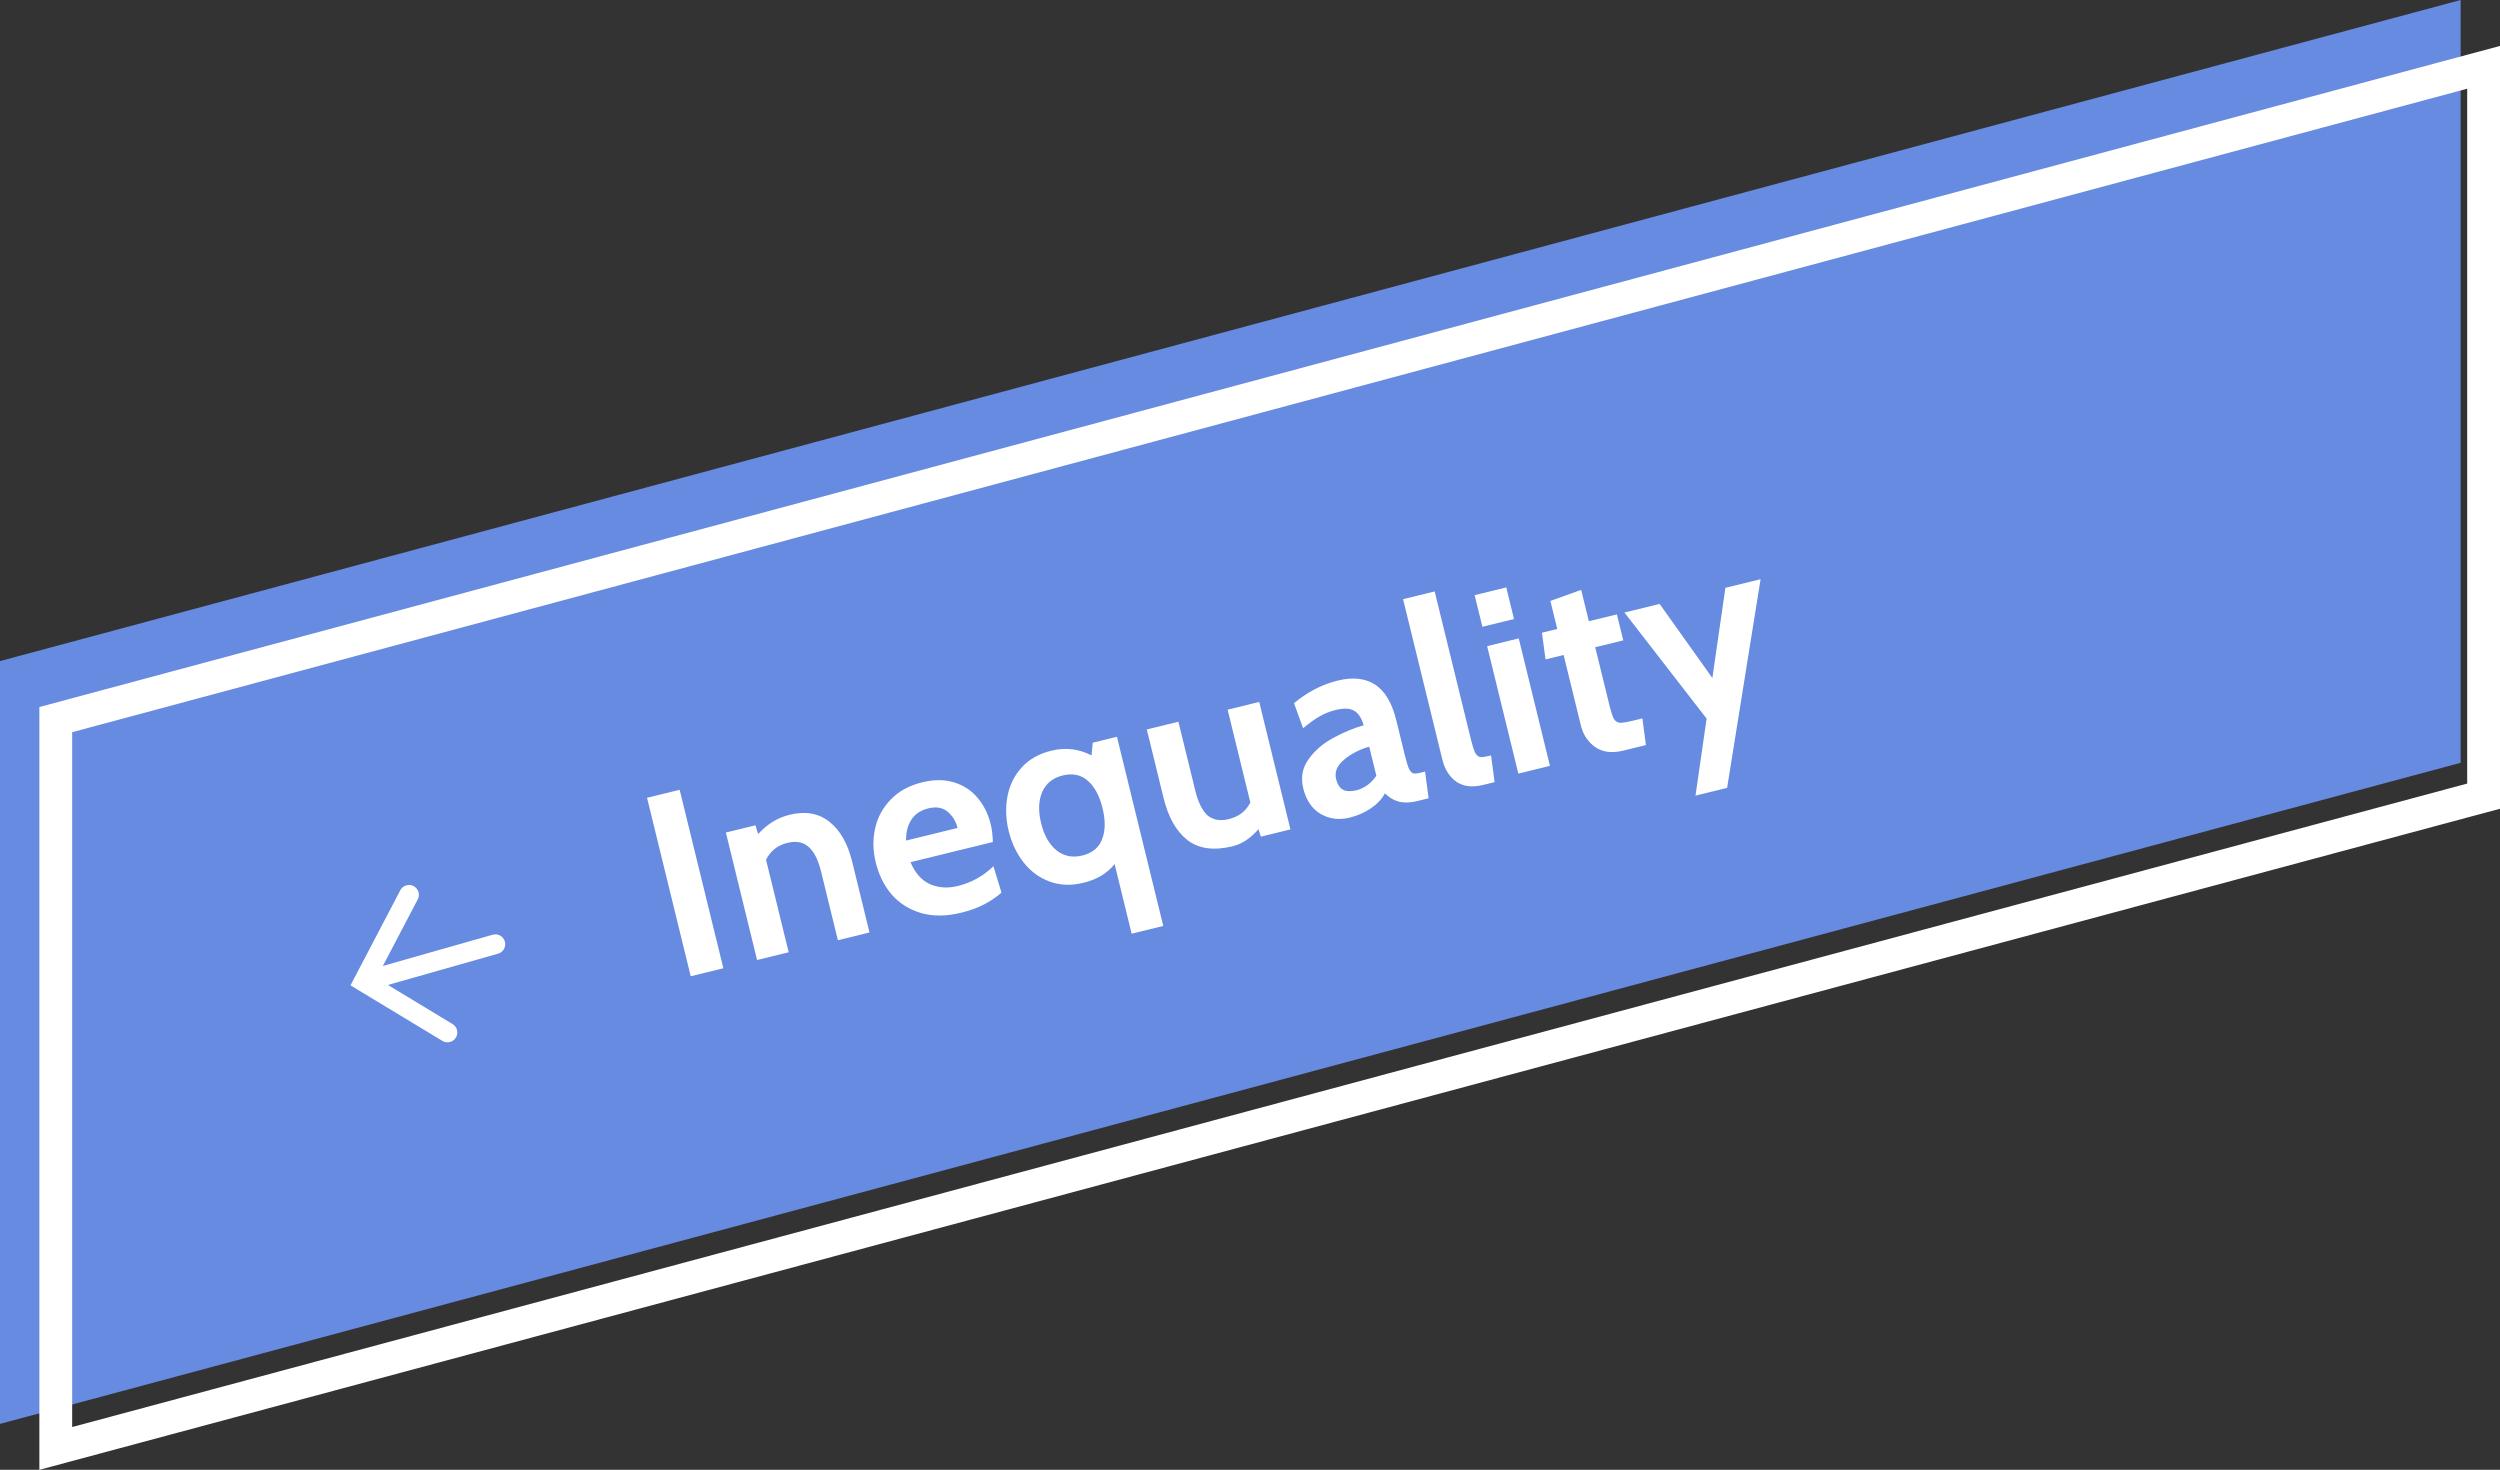 <svg width="381" height="224" viewBox="0 0 381 224" fill="none" xmlns="http://www.w3.org/2000/svg">
<rect x="0" y="0" width="381" height="224" fill="#333333" stroke="none"/>
<path d="M375 0L2.23517e-05 100.75V217L375 116.25V0Z" fill="#678BE1"/>
<path d="M378.5 121.333V10.26L8.5 109.667V220.74L378.5 121.333Z" stroke="white" stroke-width="5"/>
<path d="M98.608 121.584L103.581 120.366L110.24 147.563L105.267 148.78L98.608 121.584ZM120.337 124.17C122.745 123.581 124.768 123.936 126.405 125.238C128.041 126.539 129.192 128.55 129.858 131.27L132.512 142.109L127.694 143.289L125.136 132.838C124.692 131.025 124.054 129.767 123.223 129.064C122.412 128.329 121.333 128.127 119.986 128.457C118.51 128.818 117.428 129.673 116.743 131.022L120.196 145.125L115.378 146.305L110.622 126.878L115.129 125.775L115.539 127.116C116.898 125.602 118.498 124.621 120.337 124.17ZM146.5 139.096C144.247 139.648 142.206 139.667 140.378 139.154C138.57 138.608 137.077 137.67 135.9 136.338C134.742 134.974 133.932 133.347 133.469 131.456C133.025 129.643 132.995 127.893 133.378 126.207C133.762 124.521 134.558 123.063 135.767 121.834C136.969 120.578 138.555 119.71 140.523 119.228C142.337 118.784 143.957 118.785 145.384 119.232C146.837 119.672 148.03 120.451 148.962 121.568C149.92 122.679 150.593 124.024 150.98 125.604C151.17 126.381 151.282 127.287 151.316 128.322L138.767 131.395C139.444 133.041 140.431 134.158 141.729 134.746C143.019 135.309 144.429 135.403 145.957 135.029C148.055 134.515 149.868 133.509 151.395 132.009L152.627 136.031C151.906 136.675 151.023 137.275 149.979 137.833C148.955 138.358 147.795 138.779 146.5 139.096ZM145.932 126.181C145.685 125.171 145.181 124.347 144.421 123.709C143.661 123.072 142.685 122.899 141.494 123.191C140.302 123.482 139.43 124.067 138.876 124.944C138.321 125.821 138.058 126.874 138.084 128.102L145.932 126.181ZM170.223 112.285L177.282 141.114L172.464 142.293L169.867 131.687C168.754 133.085 167.175 134.034 165.129 134.535C163.264 134.992 161.547 134.932 159.978 134.355C158.409 133.778 157.088 132.811 156.014 131.454C154.941 130.097 154.179 128.5 153.729 126.66C153.278 124.821 153.216 123.052 153.541 121.353C153.866 119.653 154.591 118.186 155.716 116.949C156.841 115.713 158.336 114.866 160.201 114.41C162.377 113.877 164.426 114.117 166.348 115.128L166.532 113.189L170.223 112.285ZM164.935 130.382C166.464 130.008 167.47 129.185 167.955 127.913C168.465 126.635 168.489 125.051 168.026 123.16C167.563 121.269 166.81 119.875 165.767 118.977C164.749 118.073 163.477 117.808 161.948 118.182C160.446 118.55 159.404 119.396 158.822 120.719C158.266 122.035 158.213 123.613 158.663 125.452C159.113 127.291 159.889 128.666 160.991 129.577C162.118 130.482 163.433 130.75 164.935 130.382ZM191.906 106.976L196.663 126.403L192.156 127.506L191.793 126.359C191.305 126.946 190.71 127.489 190.009 127.99C189.302 128.466 188.586 128.792 187.861 128.969C184.986 129.673 182.685 129.358 180.958 128.024C179.257 126.683 178.048 124.55 177.331 121.623L174.772 111.172L179.59 109.992L182.149 120.443C182.593 122.256 183.221 123.53 184.032 124.265C184.863 124.968 185.952 125.154 187.299 124.824C188.801 124.456 189.885 123.614 190.551 122.298L187.089 108.156L191.906 106.976ZM205.677 124.607C204.072 125 202.598 124.812 201.256 124.042C199.934 123.24 199.055 121.946 198.617 120.159C198.205 118.475 198.484 116.979 199.454 115.671C200.417 114.337 201.677 113.26 203.234 112.439C204.783 111.593 206.316 110.957 207.832 110.531C207.501 109.404 207.003 108.661 206.339 108.302C205.7 107.937 204.772 107.903 203.555 108.201C202.7 108.41 201.887 108.733 201.115 109.169C200.369 109.599 199.529 110.203 198.594 110.981L197.205 107.161C199.283 105.445 201.501 104.298 203.858 103.721C206.137 103.162 208.025 103.359 209.521 104.311C211.043 105.256 212.136 107.088 212.802 109.808L214.087 115.053C214.328 116.037 214.541 116.74 214.726 117.161C214.931 117.551 215.153 117.784 215.392 117.863C215.651 117.91 216.039 117.87 216.557 117.743L217.179 117.591L217.722 121.658L215.973 122.086C214.911 122.346 213.97 122.371 213.15 122.16C212.323 121.923 211.63 121.502 211.07 120.898C210.62 121.75 209.901 122.516 208.915 123.197C207.948 123.845 206.869 124.315 205.677 124.607ZM206.794 120.421C207.286 120.301 207.815 120.048 208.379 119.663C208.937 119.252 209.396 118.769 209.754 118.214L208.67 113.785C207.135 114.243 205.844 114.916 204.799 115.804C203.753 116.691 203.36 117.666 203.62 118.728C203.817 119.531 204.17 120.076 204.679 120.363C205.183 120.624 205.888 120.643 206.794 120.421ZM226.031 119.624C224.373 120.03 223.016 119.868 221.959 119.138C220.895 118.383 220.18 117.254 219.812 115.752L213.828 91.314L218.646 90.134L224.144 112.591C224.398 113.627 224.63 114.352 224.842 114.767C225.073 115.15 225.343 115.358 225.654 115.392C225.984 115.394 226.511 115.306 227.236 115.128L227.779 119.196L226.031 119.624ZM224.736 90.702L229.554 89.522L230.734 94.34L225.916 95.519L224.736 90.702ZM226.639 98.472L231.456 97.293L236.213 116.719L231.395 117.898L226.639 98.472ZM247.383 114.396C245.674 114.814 244.258 114.639 243.136 113.871C242.008 113.076 241.273 111.979 240.931 110.581L238.296 99.819L235.537 100.494L234.994 96.427L237.325 95.856L236.279 91.582L240.973 89.897L242.143 94.676L246.417 93.63L247.387 97.593L243.113 98.639L245.263 107.42C245.517 108.456 245.746 109.168 245.951 109.557C246.176 109.914 246.485 110.113 246.88 110.154C247.294 110.162 247.993 110.046 248.977 109.805L250.298 109.481L250.841 113.549L247.383 114.396ZM260.089 109.514L247.566 93.348L252.927 92.036L260.964 103.328L262.951 89.581L268.313 88.269L263.211 120.075L258.393 121.254L260.089 109.514Z" fill="white"/>
<path d="M62.336 136.369L55.399 149.613L68.193 157.347" stroke="white" stroke-width="3" stroke-miterlimit="10" stroke-linecap="round"/>
<path d="M56.283 149.355L75.492 143.896" stroke="white" stroke-width="3" stroke-linecap="round" stroke-linejoin="round"/>
</svg>

